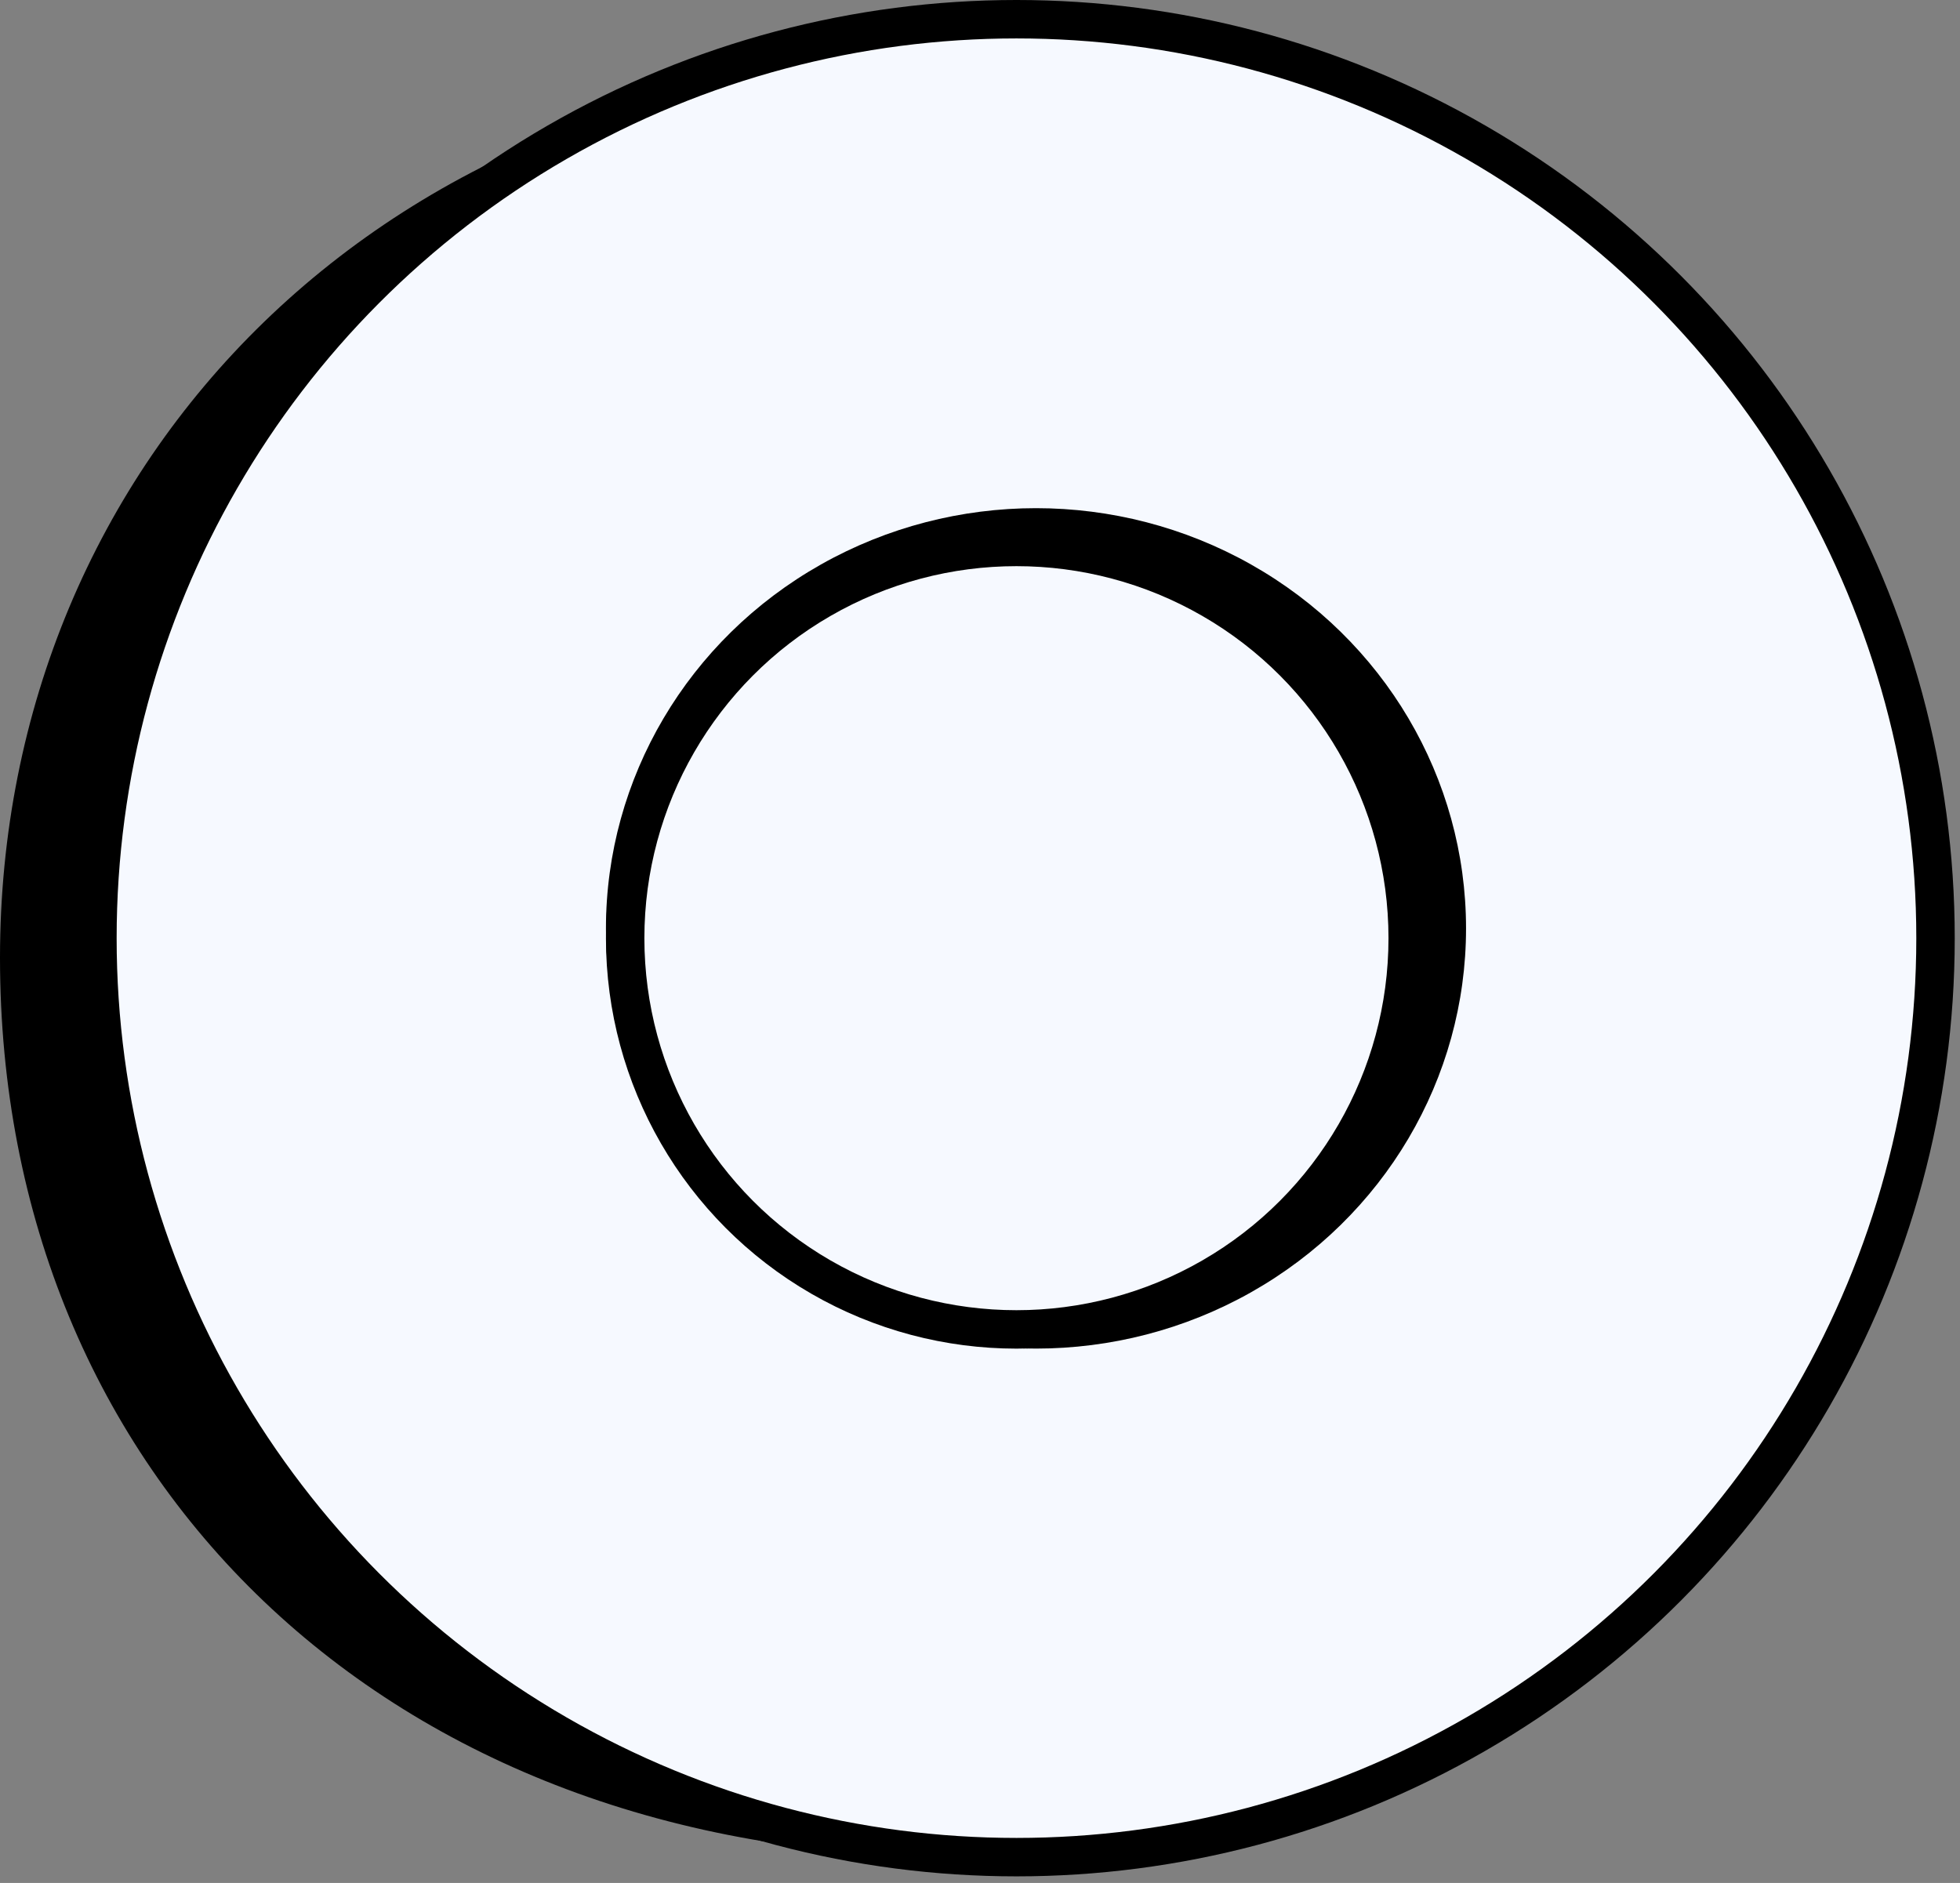 <svg width="51" height="49" viewBox="0 0 51 49" fill="none" xmlns="http://www.w3.org/2000/svg">
<rect x="0" y="0" width="51" height="49" fill="#808080" stroke="none"/>
<path d="M3.8147e-06 24.922C3.8147e-06 38.401 10.012 48.319 24.922 48.319C38.687 48.319 49.845 37.844 49.845 24.922C49.845 12.001 38.687 1.526 24.922 1.526C10.012 1.526 3.8147e-06 12.001 3.8147e-06 24.922Z" fill="black"/>
<circle r="23.914" transform="matrix(-1 0 0 1 26.449 24.414)" fill="#F6F9FF" stroke="black"/>
<ellipse rx="11.19" ry="10.935" transform="matrix(-1 0 0 1 26.957 24.159)" fill="black"/>
<circle r="10.181" transform="matrix(-1 0 0 1 26.448 24.414)" fill="#F6F9FF" stroke="black"/>
</svg>
